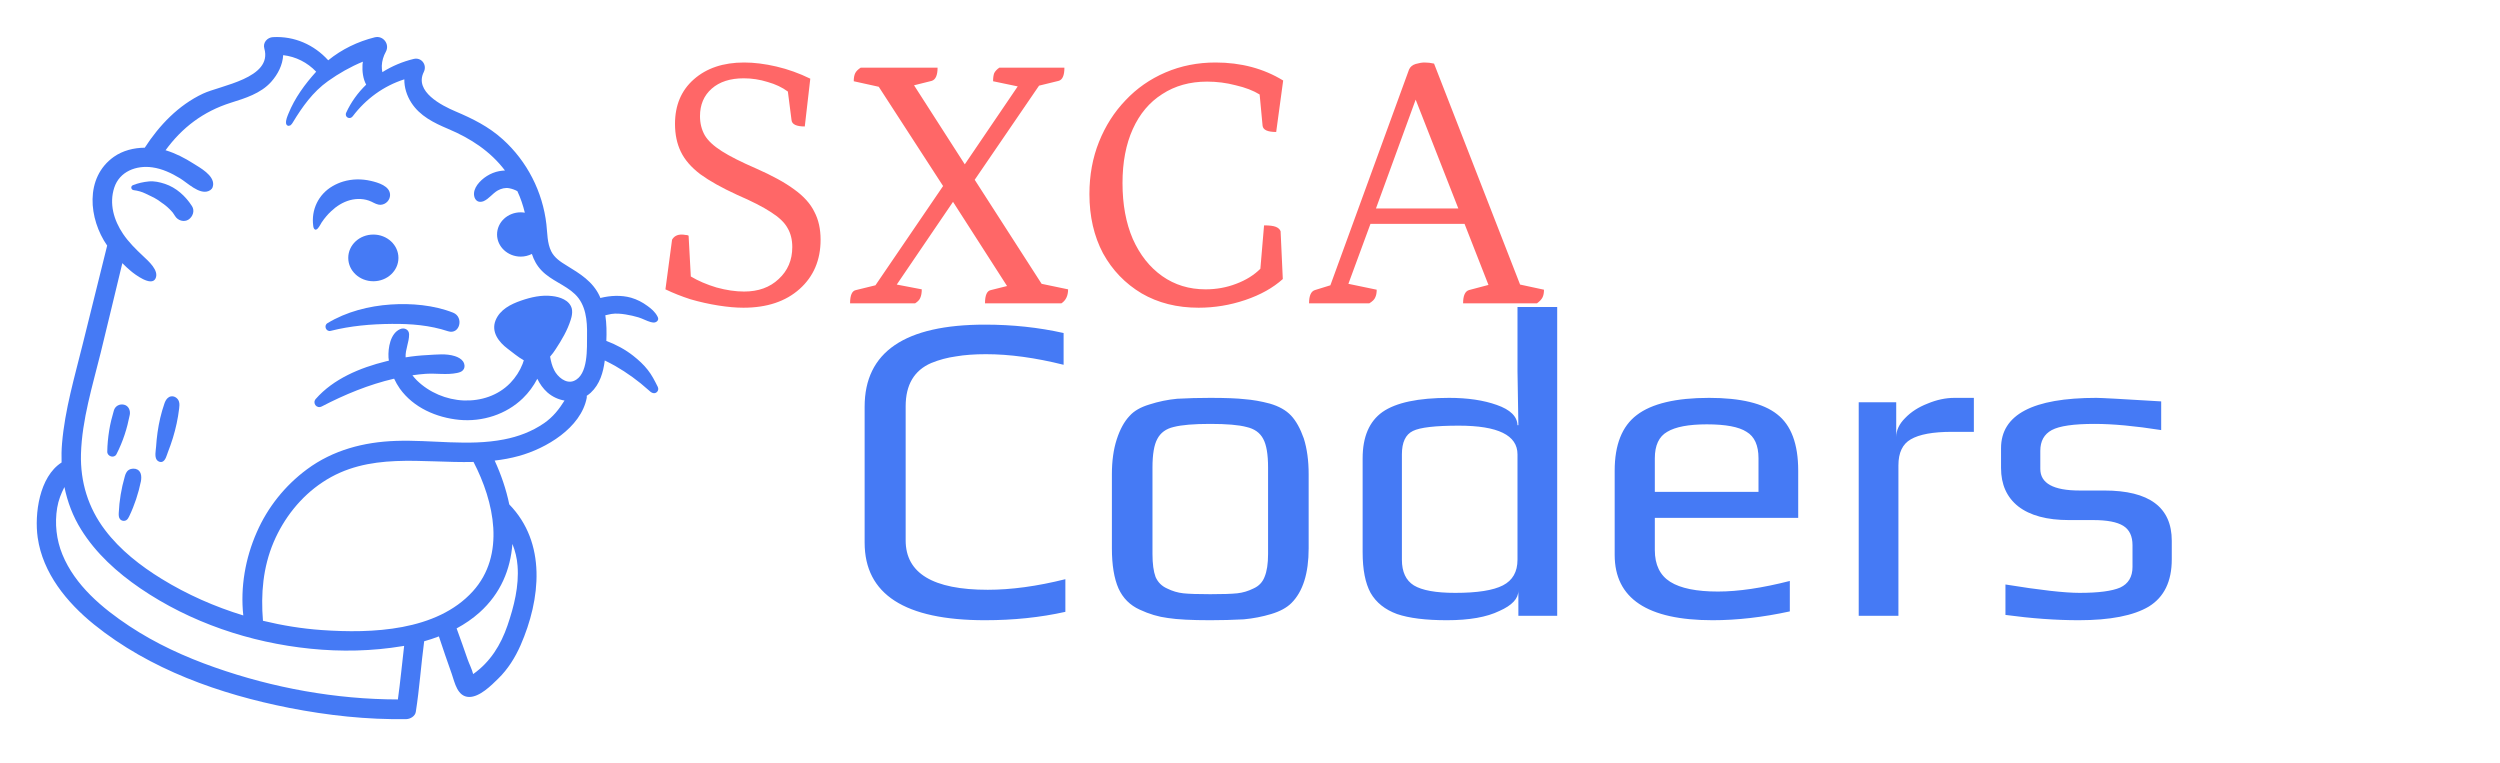 <svg width="272" height="83" viewBox="0 0 272 83" fill="none" xmlns="http://www.w3.org/2000/svg">
<g id="Group 1" filter="url(#filter0_d)">
<g id="d71fc344c04383686c085d39655434458e30389c-263x74 1" clip-path="url(#clip0)">
<g id="Group">
<g id="Group_2">
<g id="Group_3">
<path id="Vector" d="M38.07 17.78C38.84 17.57 39.69 17.6 40.41 17.94C40.74 18.1 41.06 18.3 41.44 18.28C41.98 18.24 42.43 17.78 42.44 17.23C42.45 16.23 41.12 15.86 40.35 15.68C39.36 15.45 38.31 15.46 37.34 15.75C36.94 15.87 36.55 16.04 36.19 16.25C34.65 17.14 33.84 18.82 34.08 20.58C34.09 20.68 34.11 20.79 34.17 20.88C34.29 21.05 34.43 21 34.56 20.87C34.75 20.67 34.93 20.3 35.01 20.18C35.31 19.74 35.65 19.33 36.04 18.97C36.61 18.43 37.3 17.99 38.07 17.78Z" fill="#457AF5"/>
<path id="Vector_2" d="M70.48 36.25C70.02 35.66 69.49 35.18 68.91 34.72C68.04 34.03 67.01 33.48 65.97 33.09C66.01 32.16 66 31.22 65.86 30.3C66.08 30.25 66.29 30.2 66.51 30.16C67.02 30.08 67.55 30.13 68.06 30.21C68.54 30.29 69.01 30.39 69.47 30.53C69.92 30.67 70.34 30.91 70.79 31.04C70.94 31.08 71.1 31.11 71.25 31.08C71.43 31.04 71.59 30.9 71.61 30.73C71.62 30.61 71.57 30.49 71.51 30.39C71.26 29.93 70.86 29.58 70.42 29.27C69.89 28.88 69.31 28.58 68.66 28.39C67.59 28.09 66.4 28.15 65.32 28.42C65.29 28.35 65.27 28.28 65.24 28.22C64.49 26.61 63.1 25.78 61.65 24.89C60.99 24.49 60.32 24.05 59.97 23.34C59.53 22.45 59.56 21.38 59.45 20.42C59.05 16.88 57.35 13.54 54.69 11.15C53.16 9.77 51.44 8.92 49.56 8.12C48.07 7.49 45.04 5.96 46.11 3.83C46.49 3.07 45.86 2.21 45.02 2.41C43.81 2.7 42.65 3.19 41.6 3.85C41.56 3.62 41.53 3.4 41.54 3.16C41.56 2.62 41.72 2.1 41.98 1.63C42.43 0.81 41.69 -0.17 40.77 0.06C38.93 0.52 37.18 1.36 35.71 2.56C34.18 0.87 32.03 -0.09 29.7 0.04C29.08 0.07 28.57 0.64 28.76 1.28C29.68 4.52 23.99 5.29 22.08 6.19C19.42 7.44 17.33 9.63 15.75 12.07C14.55 12.08 13.36 12.38 12.39 13.06C9.19 15.33 9.65 19.83 11.66 22.72C10.78 26.27 9.88 29.86 9 33.44C8.12 37 7.06 40.57 6.75 44.24C6.69 44.94 6.68 45.63 6.7 46.32C4.27 47.87 3.74 51.94 4.1 54.48C4.65 58.36 7.28 61.56 10.24 63.95C16.29 68.83 23.92 71.53 31.48 73.02C35.67 73.84 39.94 74.31 44.21 74.24C44.64 74.23 45.17 73.92 45.24 73.45C45.64 70.9 45.81 68.32 46.15 65.77C46.69 65.62 47.23 65.44 47.75 65.24C48.19 66.61 48.68 67.96 49.15 69.32C49.48 70.27 49.76 71.8 51.03 71.83C52.18 71.85 53.45 70.58 54.2 69.84C55.26 68.81 56.05 67.54 56.64 66.2C58.83 61.18 59.48 55.07 55.41 50.88C55.07 49.24 54.52 47.63 53.82 46.11C54.71 46.01 55.58 45.85 56.45 45.61C59.41 44.8 63.21 42.56 63.84 39.27C63.85 39.2 63.84 39.13 63.84 39.06C63.99 38.96 64.13 38.86 64.27 38.73C65.27 37.8 65.63 36.52 65.8 35.22C66.18 35.41 66.56 35.6 66.93 35.81C68.22 36.55 69.44 37.43 70.56 38.44C70.7 38.57 70.85 38.71 71.03 38.76C71.41 38.88 71.76 38.47 71.56 38.08C71.24 37.44 70.92 36.8 70.48 36.25ZM43.29 72.1C36.53 72.09 29.72 70.85 23.36 68.61C20.11 67.47 16.94 66.02 14.06 64.11C11.12 62.16 8.16 59.68 6.79 56.33C6.13 54.73 5.94 52.95 6.22 51.25C6.36 50.41 6.65 49.69 7.01 48.99C7.34 50.61 7.93 52.18 8.83 53.62C10.44 56.21 12.75 58.29 15.25 60C20.71 63.73 27.23 65.92 33.78 66.58C37.1 66.92 40.49 66.85 43.79 66.3C43.85 66.29 43.91 66.28 43.97 66.27C43.74 68.21 43.56 70.16 43.29 72.1ZM55.22 64.04C54.49 66.17 53.34 68.03 51.48 69.34C51.35 68.81 51.04 68.21 50.88 67.75C50.48 66.62 50.1 65.49 49.68 64.37C50.57 63.89 51.41 63.32 52.17 62.64C54.49 60.56 55.54 57.94 55.75 55.18C56.05 55.93 56.25 56.72 56.31 57.56C56.48 59.76 55.93 61.96 55.22 64.04ZM51.44 60.34C47.5 64.68 40.44 64.93 35.01 64.55C32.86 64.4 30.71 64.05 28.61 63.54C28.37 60.61 28.61 57.73 29.77 54.99C30.88 52.38 32.72 50.04 35.09 48.47C40.1 45.13 45.89 46.4 51.52 46.26C53.76 50.57 55.04 56.37 51.44 60.34ZM62.42 37.45C61.56 37.79 60.66 36.99 60.3 36.28C60.06 35.82 59.94 35.31 59.85 34.8C60.08 34.55 60.28 34.26 60.47 33.97C61.12 32.98 61.73 31.95 62.09 30.81C62.12 30.7 62.16 30.6 62.18 30.49C62.25 30.18 62.28 29.87 62.21 29.57C61.97 28.65 60.9 28.3 60.07 28.21C58.92 28.07 57.77 28.33 56.68 28.71C55.56 29.1 54.4 29.68 53.92 30.85C53.41 32.11 54.27 33.22 55.23 33.94C55.76 34.33 56.35 34.85 56.99 35.2C56.95 35.33 56.91 35.47 56.86 35.59C56.56 36.36 56.09 37.08 55.52 37.67C54.19 39.04 52.33 39.64 50.45 39.57C48.57 39.49 46.71 38.71 45.36 37.39C45.18 37.21 45.02 37.02 44.87 36.83C45.36 36.76 45.85 36.7 46.34 36.67C47.47 36.6 48.61 36.81 49.72 36.58C49.96 36.53 50.21 36.46 50.37 36.28C50.55 36.09 50.58 35.82 50.5 35.57C50.47 35.48 50.43 35.4 50.38 35.32C50.18 35.04 49.84 34.86 49.5 34.75C48.53 34.44 47.51 34.58 46.52 34.63C45.72 34.67 44.92 34.75 44.13 34.88C44.09 34 44.52 33.24 44.51 32.37C44.5 31.84 43.97 31.61 43.53 31.81C42.46 32.28 42.21 33.87 42.27 34.91C42.28 35.02 42.3 35.13 42.31 35.24C42.21 35.26 42.11 35.28 42.01 35.31C39.17 36.01 36.27 37.22 34.35 39.41C33.97 39.85 34.44 40.51 35.01 40.22C37.49 38.93 40.12 37.84 42.88 37.2C43.06 37.58 43.26 37.94 43.5 38.28C44.99 40.36 47.49 41.44 49.98 41.68C52.48 41.91 55.06 41.1 56.88 39.34C57.52 38.72 58.05 38 58.46 37.21C58.73 37.77 59.09 38.28 59.56 38.7C60.11 39.18 60.76 39.47 61.42 39.58C60.83 40.52 60.19 41.35 59.2 42.04C57.88 42.95 56.39 43.51 54.83 43.81C50.95 44.57 46.96 43.83 43.05 43.97C39.58 44.09 36.22 44.97 33.4 47.06C31.01 48.83 29.12 51.19 27.93 53.92C26.69 56.74 26.14 59.89 26.47 62.96C23.36 62.01 20.37 60.69 17.6 58.99C15.29 57.57 13.08 55.85 11.43 53.67C9.59 51.25 8.73 48.43 8.81 45.39C8.92 41.65 10.07 37.97 10.96 34.36C11.76 31.12 12.52 27.87 13.31 24.63C13.61 24.93 13.91 25.22 14.24 25.49C14.64 25.83 16.47 27.23 16.92 26.3C17.34 25.43 16.13 24.39 15.57 23.86C14.78 23.12 14 22.35 13.39 21.45C12.39 19.97 11.86 18.17 12.43 16.42C13.01 14.64 14.84 13.96 16.58 14.21C17.65 14.36 18.65 14.83 19.57 15.39C20.37 15.87 21.67 17.19 22.68 16.79C22.99 16.67 23.16 16.46 23.19 16.12C23.28 15.06 21.78 14.26 21.02 13.78C20.11 13.2 19.12 12.69 18.09 12.37C18.07 12.36 18.04 12.36 18.01 12.35C19.81 9.88 22.11 8.13 25.11 7.18C26.67 6.69 28.37 6.17 29.5 4.91C30.24 4.08 30.75 3.07 30.81 2C32.19 2.16 33.43 2.79 34.4 3.8C33.17 5.16 32.07 6.66 31.38 8.37C31.26 8.67 31.09 9.06 31.12 9.39C31.13 9.5 31.18 9.61 31.28 9.66C31.38 9.71 31.49 9.69 31.59 9.64C31.6 9.63 31.62 9.62 31.63 9.61C31.73 9.53 31.8 9.42 31.86 9.32C32.89 7.62 34.04 6 35.68 4.83C36.86 3.99 38.14 3.26 39.48 2.71C39.47 2.82 39.45 2.93 39.44 3.04C39.4 3.75 39.49 4.56 39.84 5.21C38.94 6.08 38.2 7.1 37.67 8.25C37.45 8.73 38.05 9.07 38.37 8.66C39.82 6.74 41.75 5.35 43.99 4.63C43.98 5.51 44.25 6.39 44.75 7.17C45.68 8.62 47.21 9.37 48.75 10.02C51.24 11.07 53.36 12.47 54.94 14.55C54.73 14.56 54.52 14.58 54.31 14.62C53.39 14.79 52.48 15.36 51.93 16.11C51.68 16.46 51.51 16.89 51.59 17.32C51.63 17.55 51.75 17.78 51.96 17.89C52.11 17.97 52.28 17.97 52.44 17.94C52.5 17.93 52.55 17.91 52.61 17.89C53.21 17.63 53.59 17.04 54.16 16.72C54.54 16.51 54.98 16.4 55.4 16.48C55.74 16.55 56.02 16.65 56.29 16.8C56.64 17.55 56.91 18.34 57.1 19.14C56.96 19.12 56.81 19.1 56.66 19.1C55.23 19.1 54.08 20.18 54.08 21.51C54.08 22.84 55.24 23.92 56.66 23.92C57.1 23.92 57.5 23.81 57.87 23.63C58.08 24.28 58.4 24.89 58.92 25.43C59.96 26.52 61.47 26.97 62.55 28C63.75 29.14 63.9 30.88 63.87 32.44C63.85 33.83 64.04 36.81 62.42 37.45Z" fill="#457AF5"/>
<path id="Vector_3" d="M49.3 30.02C47.21 29.19 44.74 28.98 42.51 29.13C40.14 29.29 37.69 29.91 35.63 31.16C35.19 31.43 35.48 32.12 35.97 32C38.15 31.45 40.36 31.26 42.61 31.24C44.71 31.22 46.75 31.38 48.75 32.04C50.03 32.45 50.5 30.5 49.3 30.02Z" fill="#457AF5"/>
<path id="Vector_4" d="M37.89 24.06C37.89 25.46 39.11 26.6 40.62 26.6C42.13 26.6 43.35 25.46 43.35 24.06C43.35 22.66 42.13 21.52 40.62 21.52C39.11 21.52 37.89 22.65 37.89 24.06Z" fill="#457AF5"/>
<path id="Vector_5" d="M18.59 39.13C18.44 39.16 18.32 39.23 18.22 39.33C18.06 39.49 17.95 39.71 17.88 39.93C17.53 40.94 17.29 41.99 17.14 43.05C17.07 43.57 17.01 44.1 16.98 44.62C16.95 45.02 16.81 45.66 17.04 46.01C17.17 46.21 17.43 46.32 17.66 46.24C18.02 46.1 18.14 45.52 18.27 45.19C18.47 44.68 18.65 44.17 18.81 43.65C19.13 42.61 19.36 41.54 19.49 40.46C19.52 40.21 19.55 39.96 19.48 39.72C19.38 39.34 18.98 39.05 18.59 39.13Z" fill="#457AF5"/>
<path id="Vector_6" d="M14.12 41.13C14.21 40.67 13.99 40.14 13.49 40.03C13.01 39.92 12.53 40.17 12.39 40.66C12.18 41.37 12 42.08 11.88 42.83C11.76 43.59 11.68 44.38 11.67 45.15C11.67 45.66 12.42 45.9 12.67 45.42C13.02 44.74 13.32 44.02 13.56 43.29C13.8 42.58 13.97 41.86 14.12 41.13Z" fill="#457AF5"/>
<path id="Vector_7" d="M14.74 47.01C14.41 46.94 14.04 47.03 13.83 47.29C13.75 47.39 13.69 47.51 13.64 47.64C13.61 47.71 13.59 47.79 13.57 47.87C13.2 49.15 12.98 50.48 12.92 51.81C12.91 52.04 12.91 52.29 13.05 52.47C13.21 52.68 13.53 52.73 13.75 52.59C13.9 52.49 13.98 52.33 14.06 52.17C14.64 50.96 15.06 49.68 15.33 48.37C15.43 47.83 15.38 47.16 14.74 47.01Z" fill="#457AF5"/>
<path id="Vector_8" d="M17.93 16C17.38 15.82 16.77 15.68 16.19 15.74C15.59 15.8 15.04 15.92 14.48 16.14C14.18 16.25 14.24 16.65 14.55 16.69C14.98 16.74 15.45 16.87 15.83 17.06C16.27 17.28 16.73 17.47 17.15 17.74C17.35 17.87 17.54 18.02 17.74 18.16C17.78 18.19 17.81 18.21 17.82 18.21C17.84 18.23 17.86 18.24 17.88 18.26C17.98 18.34 18.09 18.43 18.19 18.51C18.37 18.67 18.54 18.84 18.7 19.02C18.74 19.07 18.78 19.11 18.82 19.16C18.83 19.17 18.83 19.17 18.83 19.18C18.91 19.29 18.98 19.4 19.05 19.51C19.34 19.99 20.02 20.21 20.51 19.89C20.98 19.58 21.21 18.93 20.89 18.43C20.19 17.34 19.18 16.41 17.93 16Z" fill="#457AF5"/>
</g>
</g>
</g>
<path id="Coders" d="M107.176 63.48C98.44 63.48 94.072 60.664 94.072 55.032V40.248C94.072 34.296 98.44 31.32 107.176 31.32C110.152 31.32 113 31.624 115.72 32.232V35.688C112.648 34.92 109.832 34.536 107.272 34.536C106.024 34.536 104.936 34.616 104.008 34.776C103.08 34.904 102.184 35.144 101.32 35.496C99.464 36.296 98.536 37.864 98.536 40.2V54.792C98.536 58.376 101.512 60.168 107.464 60.168C110.024 60.168 112.84 59.784 115.912 59.016V62.568C113.192 63.176 110.28 63.48 107.176 63.48ZM131.678 63.48C129.63 63.48 128.094 63.4 127.07 63.24C126.046 63.112 125.022 62.808 123.998 62.328C122.942 61.848 122.174 61.08 121.694 60.024C121.214 58.936 120.974 57.48 120.974 55.656V47.592C120.974 46.152 121.15 44.888 121.502 43.8C121.854 42.712 122.318 41.864 122.894 41.256C123.374 40.712 124.094 40.296 125.054 40.008C126.046 39.688 127.054 39.48 128.078 39.384C129.23 39.32 130.43 39.288 131.678 39.288C133.342 39.288 134.59 39.336 135.422 39.432C136.286 39.496 137.198 39.656 138.158 39.912C139.15 40.2 139.918 40.632 140.462 41.208C141.006 41.784 141.47 42.616 141.854 43.704C142.206 44.824 142.382 46.12 142.382 47.592V55.656C142.382 58.376 141.758 60.36 140.51 61.608C139.998 62.12 139.262 62.52 138.302 62.808C137.342 63.096 136.35 63.288 135.326 63.384C134.11 63.448 132.894 63.48 131.678 63.48ZM131.678 60.648C133.022 60.648 133.998 60.616 134.606 60.552C135.214 60.488 135.806 60.312 136.382 60.024C136.958 59.768 137.358 59.352 137.582 58.776C137.838 58.168 137.966 57.336 137.966 56.28V46.872C137.966 45.432 137.79 44.392 137.438 43.752C137.086 43.08 136.478 42.648 135.614 42.456C134.782 42.232 133.47 42.12 131.678 42.12C129.886 42.12 128.558 42.232 127.694 42.456C126.862 42.648 126.27 43.08 125.918 43.752C125.566 44.392 125.39 45.432 125.39 46.872V56.28C125.39 57.336 125.502 58.168 125.726 58.776C125.982 59.352 126.398 59.768 126.974 60.024C127.55 60.312 128.142 60.488 128.75 60.552C129.358 60.616 130.334 60.648 131.678 60.648ZM157.423 63.48C155.119 63.48 153.311 63.256 151.999 62.808C150.687 62.328 149.727 61.56 149.119 60.504C148.543 59.448 148.255 57.976 148.255 56.088V45.864C148.255 43.528 148.975 41.848 150.415 40.824C151.887 39.8 154.303 39.288 157.663 39.288C159.679 39.288 161.407 39.544 162.847 40.056C164.319 40.568 165.071 41.304 165.103 42.264H165.199L165.103 36.36V29.4H169.423V63H165.199V60.264C165.199 61.128 164.511 61.864 163.135 62.472C161.759 63.144 159.855 63.48 157.423 63.48ZM158.335 60.504C160.735 60.504 162.463 60.232 163.519 59.688C164.575 59.144 165.103 58.216 165.103 56.904V45.432C165.103 43.352 162.975 42.312 158.719 42.312C156.159 42.312 154.495 42.504 153.727 42.888C152.927 43.272 152.527 44.12 152.527 45.432V56.904C152.527 58.216 152.959 59.144 153.823 59.688C154.719 60.232 156.223 60.504 158.335 60.504ZM186.333 63.48C179.229 63.48 175.677 61.112 175.677 56.376V47.208C175.677 44.392 176.477 42.376 178.077 41.16C179.709 39.912 182.333 39.288 185.949 39.288C189.373 39.288 191.837 39.88 193.341 41.064C194.877 42.248 195.645 44.296 195.645 47.208V52.344H180.045V55.848C180.045 57.448 180.605 58.6 181.725 59.304C182.845 60.008 184.573 60.36 186.909 60.36C189.117 60.36 191.725 59.976 194.733 59.208V62.52C191.789 63.16 188.989 63.48 186.333 63.48ZM191.325 49.512V45.864C191.325 44.456 190.893 43.496 190.029 42.984C189.197 42.44 187.757 42.168 185.709 42.168C183.725 42.168 182.285 42.44 181.389 42.984C180.493 43.496 180.045 44.456 180.045 45.864V49.512H191.325ZM202.228 39.768H206.308V43.56C206.308 42.824 206.628 42.136 207.268 41.496C207.908 40.824 208.724 40.296 209.716 39.912C210.708 39.496 211.684 39.288 212.644 39.288H214.756V42.984H212.356C210.308 42.984 208.82 43.256 207.892 43.8C206.996 44.312 206.548 45.256 206.548 46.632V63H202.228V39.768ZM226.161 63.48C223.697 63.48 221.041 63.288 218.193 62.904V59.592C221.937 60.2 224.625 60.504 226.257 60.504C228.305 60.504 229.777 60.312 230.673 59.928C231.569 59.512 232.017 58.76 232.017 57.672V55.32C232.017 54.328 231.681 53.624 231.009 53.208C230.337 52.792 229.249 52.584 227.745 52.584H225.105C222.705 52.584 220.865 52.088 219.585 51.096C218.337 50.104 217.713 48.712 217.713 46.92V44.76C217.713 41.112 221.169 39.288 228.081 39.288C228.593 39.288 230.945 39.416 235.137 39.672V42.792C232.289 42.344 229.873 42.12 227.889 42.12C225.617 42.12 224.065 42.344 223.233 42.792C222.401 43.24 221.985 43.992 221.985 45.048V47.016C221.985 48.584 223.409 49.368 226.257 49.368H228.945C233.841 49.368 236.289 51.192 236.289 54.84V56.856C236.289 59.256 235.457 60.968 233.793 61.992C232.129 62.984 229.585 63.48 226.161 63.48Z" fill="#457AF5"/>
<path id="SXCA" d="M80.88 29.48C80.08 29.48 79.173 29.4 78.16 29.24C77.147 29.08 76.133 28.853 75.12 28.56C74.133 28.24 73.227 27.88 72.4 27.48L73.12 22.08C73.333 21.707 73.68 21.52 74.16 21.52C74.293 21.52 74.427 21.533 74.56 21.56C74.72 21.56 74.84 21.587 74.92 21.64L75.16 26.08C75.96 26.56 76.893 26.96 77.96 27.28C79.027 27.573 80.027 27.72 80.96 27.72C82.507 27.72 83.76 27.267 84.72 26.36C85.707 25.453 86.2 24.293 86.2 22.88C86.2 22.08 86.027 21.387 85.68 20.8C85.36 20.213 84.76 19.64 83.88 19.08C83.027 18.52 81.8 17.893 80.2 17.2C78.52 16.427 77.187 15.68 76.2 14.96C75.213 14.213 74.507 13.4 74.08 12.52C73.653 11.64 73.44 10.627 73.44 9.48C73.44 7.453 74.12 5.84 75.48 4.64C76.867 3.413 78.693 2.8 80.96 2.8C82.053 2.8 83.227 2.947 84.48 3.24C85.733 3.533 86.96 3.973 88.16 4.56L87.56 9.76C86.653 9.76 86.173 9.533 86.12 9.08L85.72 5.96C85.107 5.507 84.373 5.16 83.52 4.92C82.667 4.653 81.8 4.52 80.92 4.52C79.453 4.52 78.293 4.893 77.44 5.64C76.587 6.387 76.16 7.387 76.16 8.64C76.16 9.413 76.333 10.107 76.68 10.72C77.027 11.307 77.64 11.88 78.52 12.44C79.4 13 80.64 13.627 82.24 14.32C84 15.093 85.387 15.853 86.4 16.6C87.44 17.347 88.173 18.16 88.6 19.04C89.053 19.893 89.28 20.907 89.28 22.08C89.28 24.293 88.52 26.08 87 27.44C85.48 28.8 83.44 29.48 80.88 29.48ZM92.488 29C92.488 28.12 92.701 27.64 93.128 27.56L95.248 27.04L102.608 16.24L95.608 5.44L92.888 4.84C92.888 4.467 92.942 4.173 93.048 3.96C93.155 3.747 93.355 3.547 93.648 3.36H102.008C102.008 4.187 101.795 4.667 101.368 4.8L99.448 5.28L104.968 13.88L110.728 5.4L108.048 4.84C108.048 4.467 108.088 4.173 108.168 3.96C108.275 3.747 108.461 3.547 108.728 3.36H115.808C115.808 4.213 115.595 4.693 115.168 4.8L113.048 5.32L106.048 15.56L113.328 26.88L116.208 27.48C116.208 28.173 115.968 28.68 115.488 29H107.168C107.168 28.12 107.381 27.64 107.808 27.56L109.568 27.12L103.688 17.96L97.568 26.96L100.288 27.48C100.288 27.853 100.235 28.16 100.128 28.4C100.048 28.613 99.862 28.813 99.568 29H92.488ZM130.409 29.48C128.062 29.48 125.996 28.96 124.209 27.92C122.422 26.853 121.022 25.4 120.009 23.56C119.022 21.693 118.529 19.547 118.529 17.12C118.529 15.067 118.876 13.173 119.569 11.44C120.262 9.707 121.222 8.2 122.449 6.92C123.676 5.613 125.129 4.6 126.809 3.88C128.489 3.16 130.302 2.8 132.249 2.8C135.022 2.8 137.476 3.453 139.609 4.76L138.849 10.36C137.916 10.36 137.422 10.133 137.369 9.68L137.049 6.28C136.356 5.853 135.489 5.52 134.449 5.28C133.436 5.013 132.396 4.88 131.329 4.88C129.462 4.88 127.836 5.333 126.449 6.24C125.062 7.12 123.996 8.387 123.249 10.04C122.502 11.693 122.129 13.653 122.129 15.92C122.129 18.24 122.502 20.267 123.249 22C124.022 23.733 125.089 25.08 126.449 26.04C127.809 27 129.382 27.48 131.169 27.48C132.342 27.48 133.449 27.28 134.489 26.88C135.556 26.48 136.436 25.933 137.129 25.24L137.529 20.52C138.116 20.52 138.542 20.573 138.809 20.68C139.076 20.787 139.249 20.947 139.329 21.16L139.569 26.36C138.502 27.32 137.142 28.08 135.489 28.64C133.836 29.2 132.142 29.48 130.409 29.48ZM142.425 29C142.425 28.173 142.638 27.693 143.065 27.56L144.745 27.04L153.305 3.56C153.438 3.267 153.678 3.067 154.025 2.96C154.398 2.853 154.718 2.8 154.985 2.8C155.331 2.8 155.678 2.84 156.025 2.92L165.385 26.96L167.985 27.52C167.985 27.867 167.931 28.147 167.825 28.36C167.718 28.573 167.518 28.787 167.225 29H159.185C159.185 28.173 159.398 27.693 159.825 27.56L161.945 27L159.345 20.36H149.105L146.705 26.88L149.785 27.52C149.785 27.867 149.731 28.147 149.625 28.36C149.545 28.573 149.331 28.787 148.985 29H142.425ZM149.705 18.68H158.665L154.025 6.84L149.705 18.68Z" fill="#FF6767"/>
</g>
</g>
<defs>
<filter id="filter0_d" x="0" y="0" width="271.11" height="82.25" filterUnits="userSpaceOnUse" color-interpolation-filters="sRGB">
<feFlood flood-opacity="0" result="BackgroundImageFix"/>
<feColorMatrix in="SourceAlpha" type="matrix" values="0 0 0 0 0 0 0 0 0 0 0 0 0 0 0 0 0 0 127 0" result="hardAlpha"/>
<feOffset dy="4"/>
<feGaussianBlur stdDeviation="2"/>
<feComposite in2="hardAlpha" operator="out"/>
<feColorMatrix type="matrix" values="0 0 0 0 0 0 0 0 0 0 0 0 0 0 0 0 0 0 0.25 0"/>
<feBlend mode="normal" in2="BackgroundImageFix" result="effect1_dropShadow"/>
<feBlend mode="normal" in="SourceGraphic" in2="effect1_dropShadow" result="shape"/>
</filter>
<clipPath id="clip0">
<rect width="263.11" height="74.25" fill="white" transform="translate(4)"/>
</clipPath>
</defs>
</svg>
